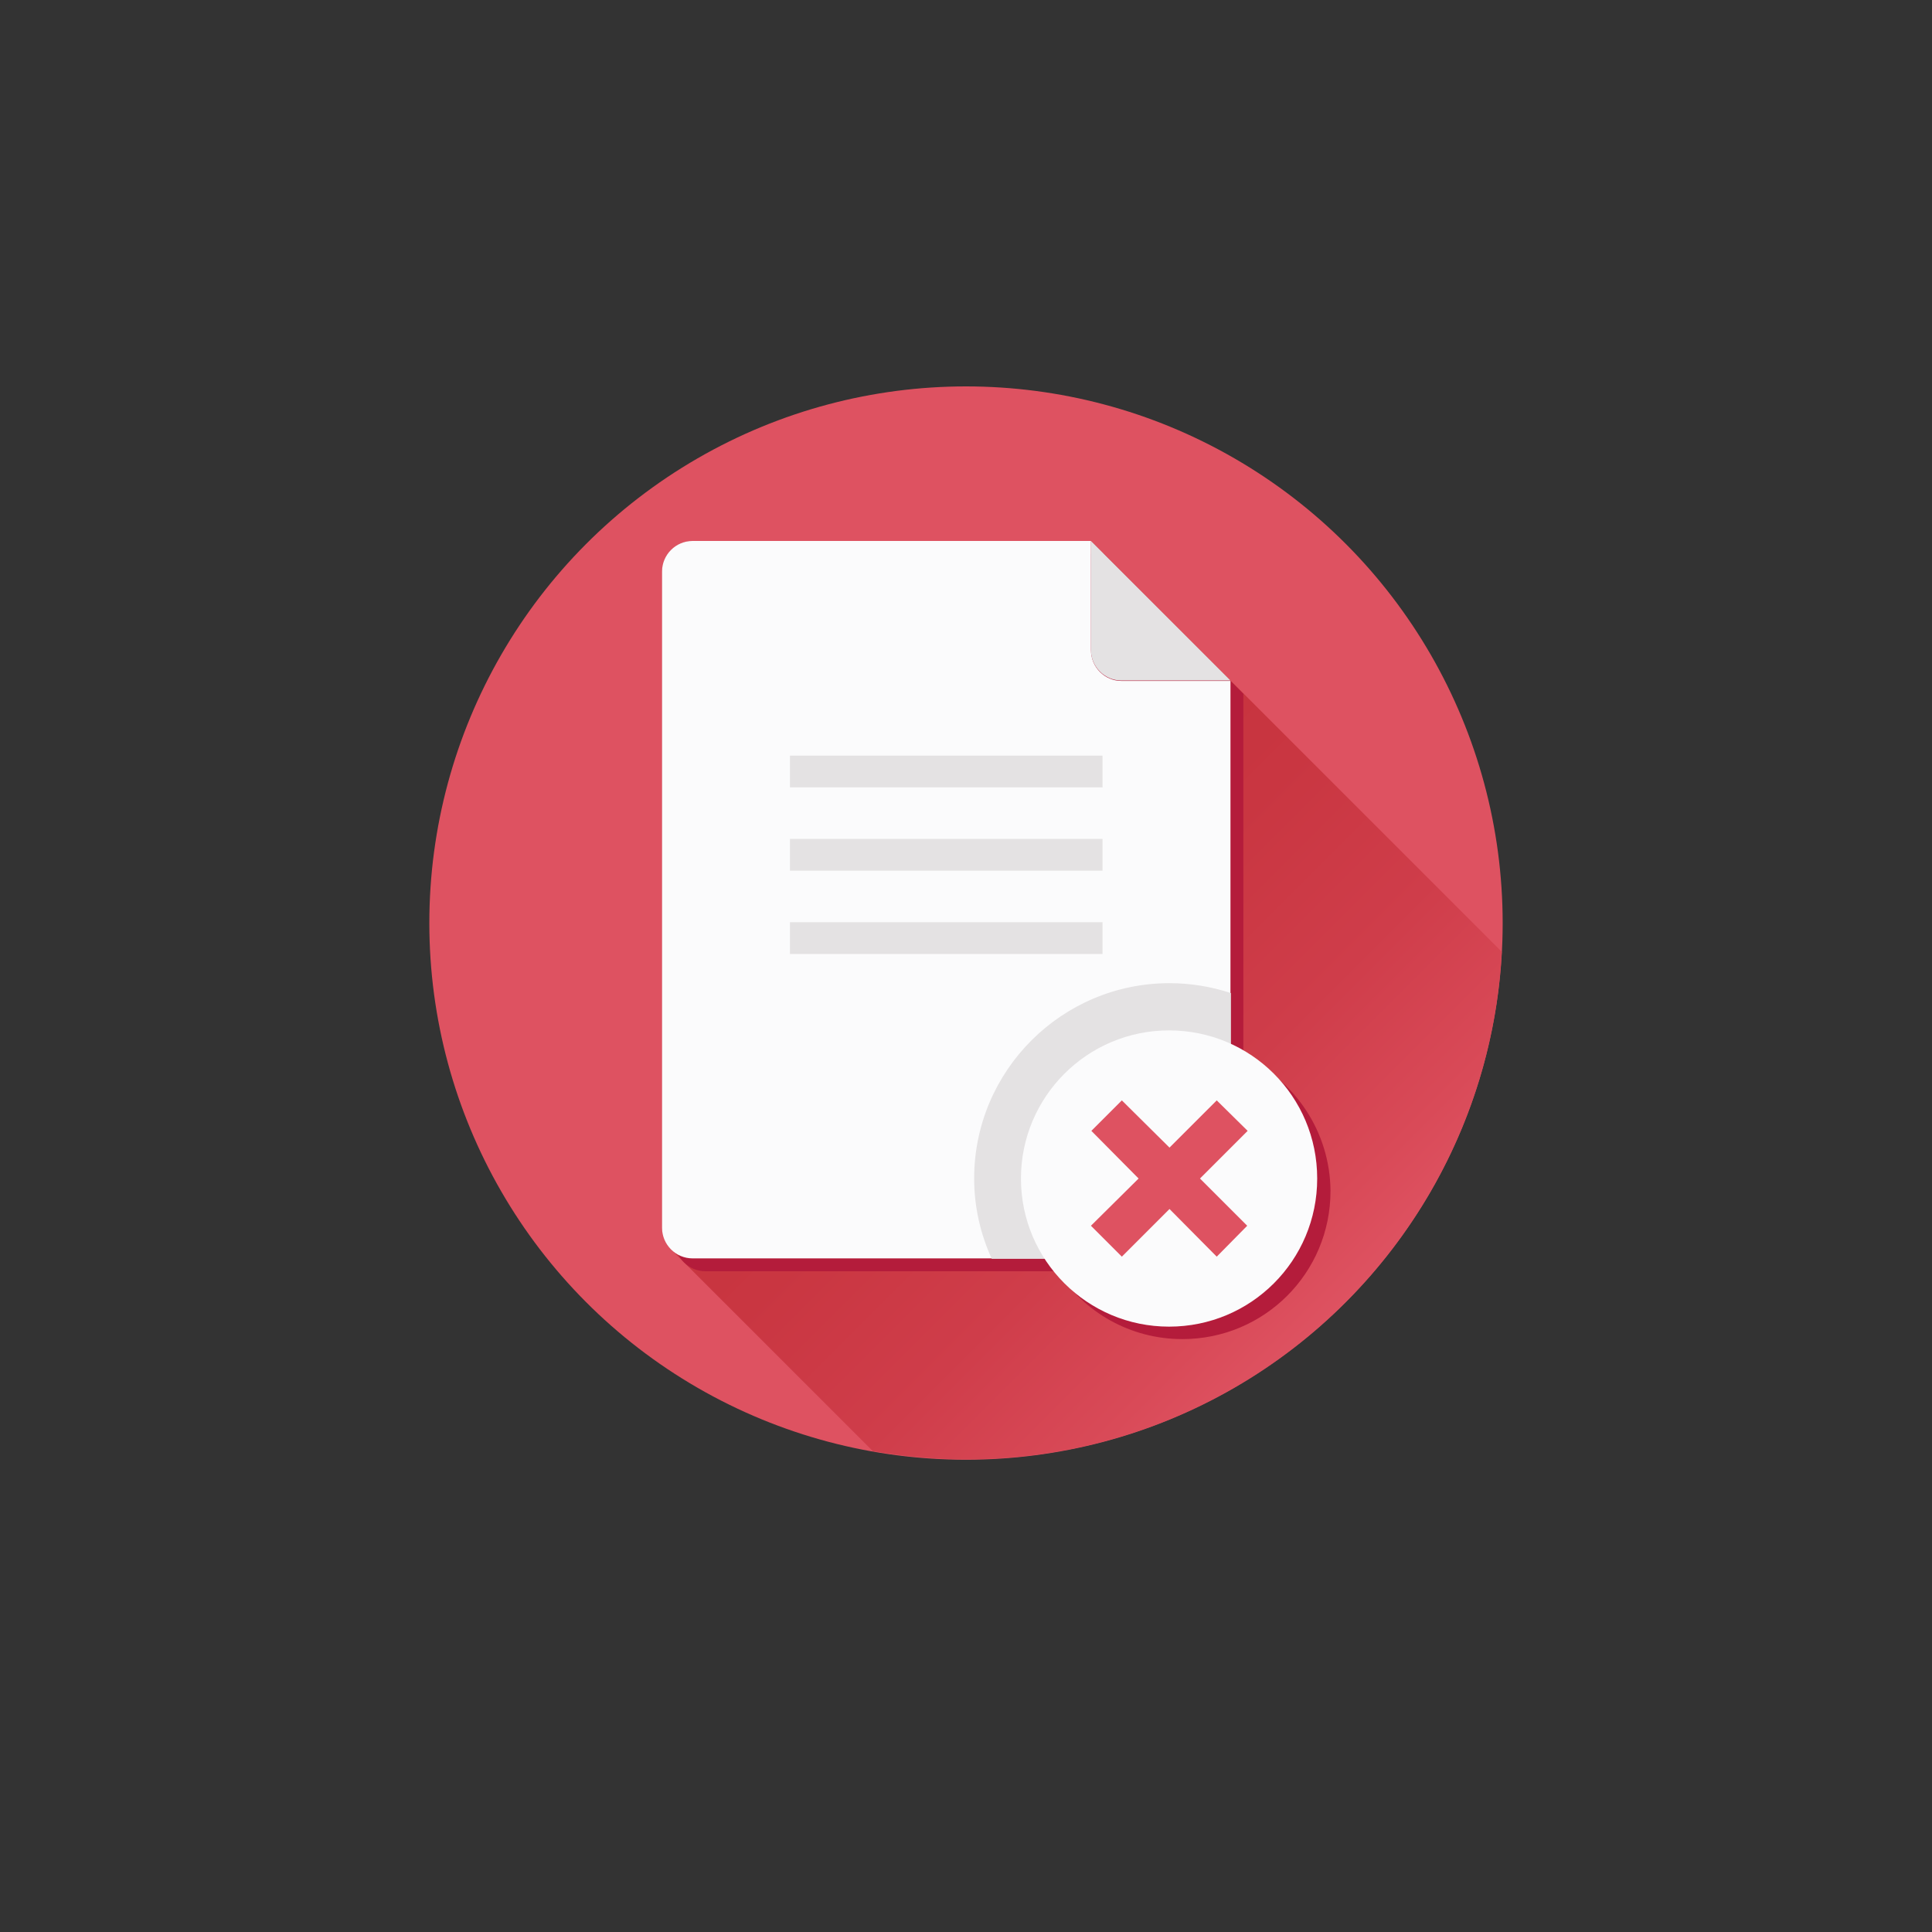 <?xml version="1.0" encoding="utf-8"?>
<!-- Generator: Adobe Illustrator 24.2.3, SVG Export Plug-In . SVG Version: 6.00 Build 0)  -->
<svg version="1.1" id="Layer_1" xmlns="http://www.w3.org/2000/svg" xmlns:xlink="http://www.w3.org/1999/xlink" x="0px" y="0px"
	 viewBox="0 0 450 450" style="enable-background:new 0 0 450 450;" xml:space="preserve">
<rect x="0" y="0" width="450" height="450" fill="#333333" stroke="none"/>
<style type="text/css">
	.st0{fill:#DE5261;}
	.st1{fill:url(#SVGID_1_);}
	.st2{fill:#B41C3B;}
	.st3{fill:#E4E2E3;}
	.st4{fill:#FBFBFC;}
</style>
<g>
	<circle class="st0" cx="225" cy="215" r="125"/>
	<linearGradient id="SVGID_1_" gradientUnits="userSpaceOnUse" x1="140.494" y1="143.884" x2="306.692" y2="310.082">
		<stop  offset="0" style="stop-color:#C4303B"/>
		<stop  offset="0.365" style="stop-color:#C5313C"/>
		<stop  offset="0.585" style="stop-color:#C93641"/>
		<stop  offset="0.766" style="stop-color:#CF3D4A"/>
		<stop  offset="0.926" style="stop-color:#D94A58"/>
		<stop  offset="1" style="stop-color:#DE5261"/>
	</linearGradient>
	<path class="st1" d="M278.5,150.4L254.1,126h-92.8c-3.9,0-7.1,3.2-7.1,7.1v152.9c0,2,0.8,3.8,2.2,5.1l46.9,46.9
		c7.1,1.2,14.3,1.9,21.7,1.9c66.8,0,121.3-52.3,124.8-118.2L278.5,150.4z"/>
	<path class="st2" d="M289.6,246.1v-11.8v-72.7L257.1,129h-92.8c-3.9,0-7.1,3.2-7.1,7.1v152.9c0,3.9,3.2,7.1,7.1,7.1h69.6h12.5
		c6.1,9.5,16.8,15.8,29,15.8c19.1,0,34.5-15.4,34.5-34.5C309.8,263.5,301.5,251.5,289.6,246.1z"/>
	<g>
		<g>
			<g>
				<g>
					<g>
						<g>
							<g>
								<path class="st3" d="M254.1,151.4c0,3.9,3.2,7.1,7.1,7.1h25.4L254.1,126V151.4z"/>
							</g>
						</g>
					</g>
				</g>
			</g>
		</g>
		<g>
			<g>
				<g>
					<g>
						<g>
							<g>
								<g>
									<path class="st4" d="M254.1,151.4V126h-92.8c-3.9,0-7.1,3.2-7.1,7.1v152.9c0,3.9,3.2,7.1,7.1,7.1h118.2
										c3.9,0,7.1-3.2,7.1-7.1V158.6h-25.4C257.3,158.6,254.1,155.4,254.1,151.4z"/>
								</g>
							</g>
						</g>
					</g>
				</g>
			</g>
		</g>
		<g>
			<g>
				<g>
					<g>
						<g>
							<g>
								<g>
									<rect x="184" y="176" class="st3" width="72.8" height="7.4"/>
								</g>
							</g>
						</g>
					</g>
				</g>
			</g>
			<g>
				<g>
					<g>
						<g>
							<g>
								<g>
									<rect x="184" y="195.4" class="st3" width="72.8" height="7.4"/>
								</g>
							</g>
						</g>
					</g>
				</g>
			</g>
			<g>
				<g>
					<g>
						<g>
							<g>
								<g>
									<rect x="184" y="214.8" class="st3" width="72.8" height="7.4"/>
								</g>
							</g>
						</g>
					</g>
				</g>
			</g>
		</g>
		<g>
			<g>
				<g>
					<g>
						<g>
							<g>
								<path class="st3" d="M272.4,229c-25.1,0-45.5,20.4-45.5,45.5c0,6.7,1.5,13,4.1,18.7h48.6c3.9,0,7.1-3.2,7.1-7.1v-54.8
									C282.1,229.8,277.3,229,272.4,229z"/>
							</g>
						</g>
					</g>
				</g>
			</g>
		</g>
		<g>
			<g>
				<g>
					<g>
						<g>
							<g>
								<path class="st4" d="M306.8,274.5c0,19.1-15.4,34.5-34.5,34.5c-19,0-34.5-15.4-34.5-34.5c0-19,15.4-34.5,34.5-34.5
									C291.4,240,306.8,255.4,306.8,274.5z"/>
							</g>
						</g>
					</g>
				</g>
			</g>
		</g>
		<g>
			<g>
				<g>
					<g>
						<g>
							<g>
								<g>
									<g>
										<polygon class="st0" points="290.6,263.4 283.4,256.3 272.4,267.3 261.3,256.3 254.2,263.4 265.2,274.5 254.1,285.5 
											261.3,292.7 272.4,281.6 283.4,292.7 290.5,285.5 279.5,274.5 										"/>
									</g>
								</g>
							</g>
						</g>
					</g>
				</g>
			</g>
		</g>
	</g>
</g>
</svg>
